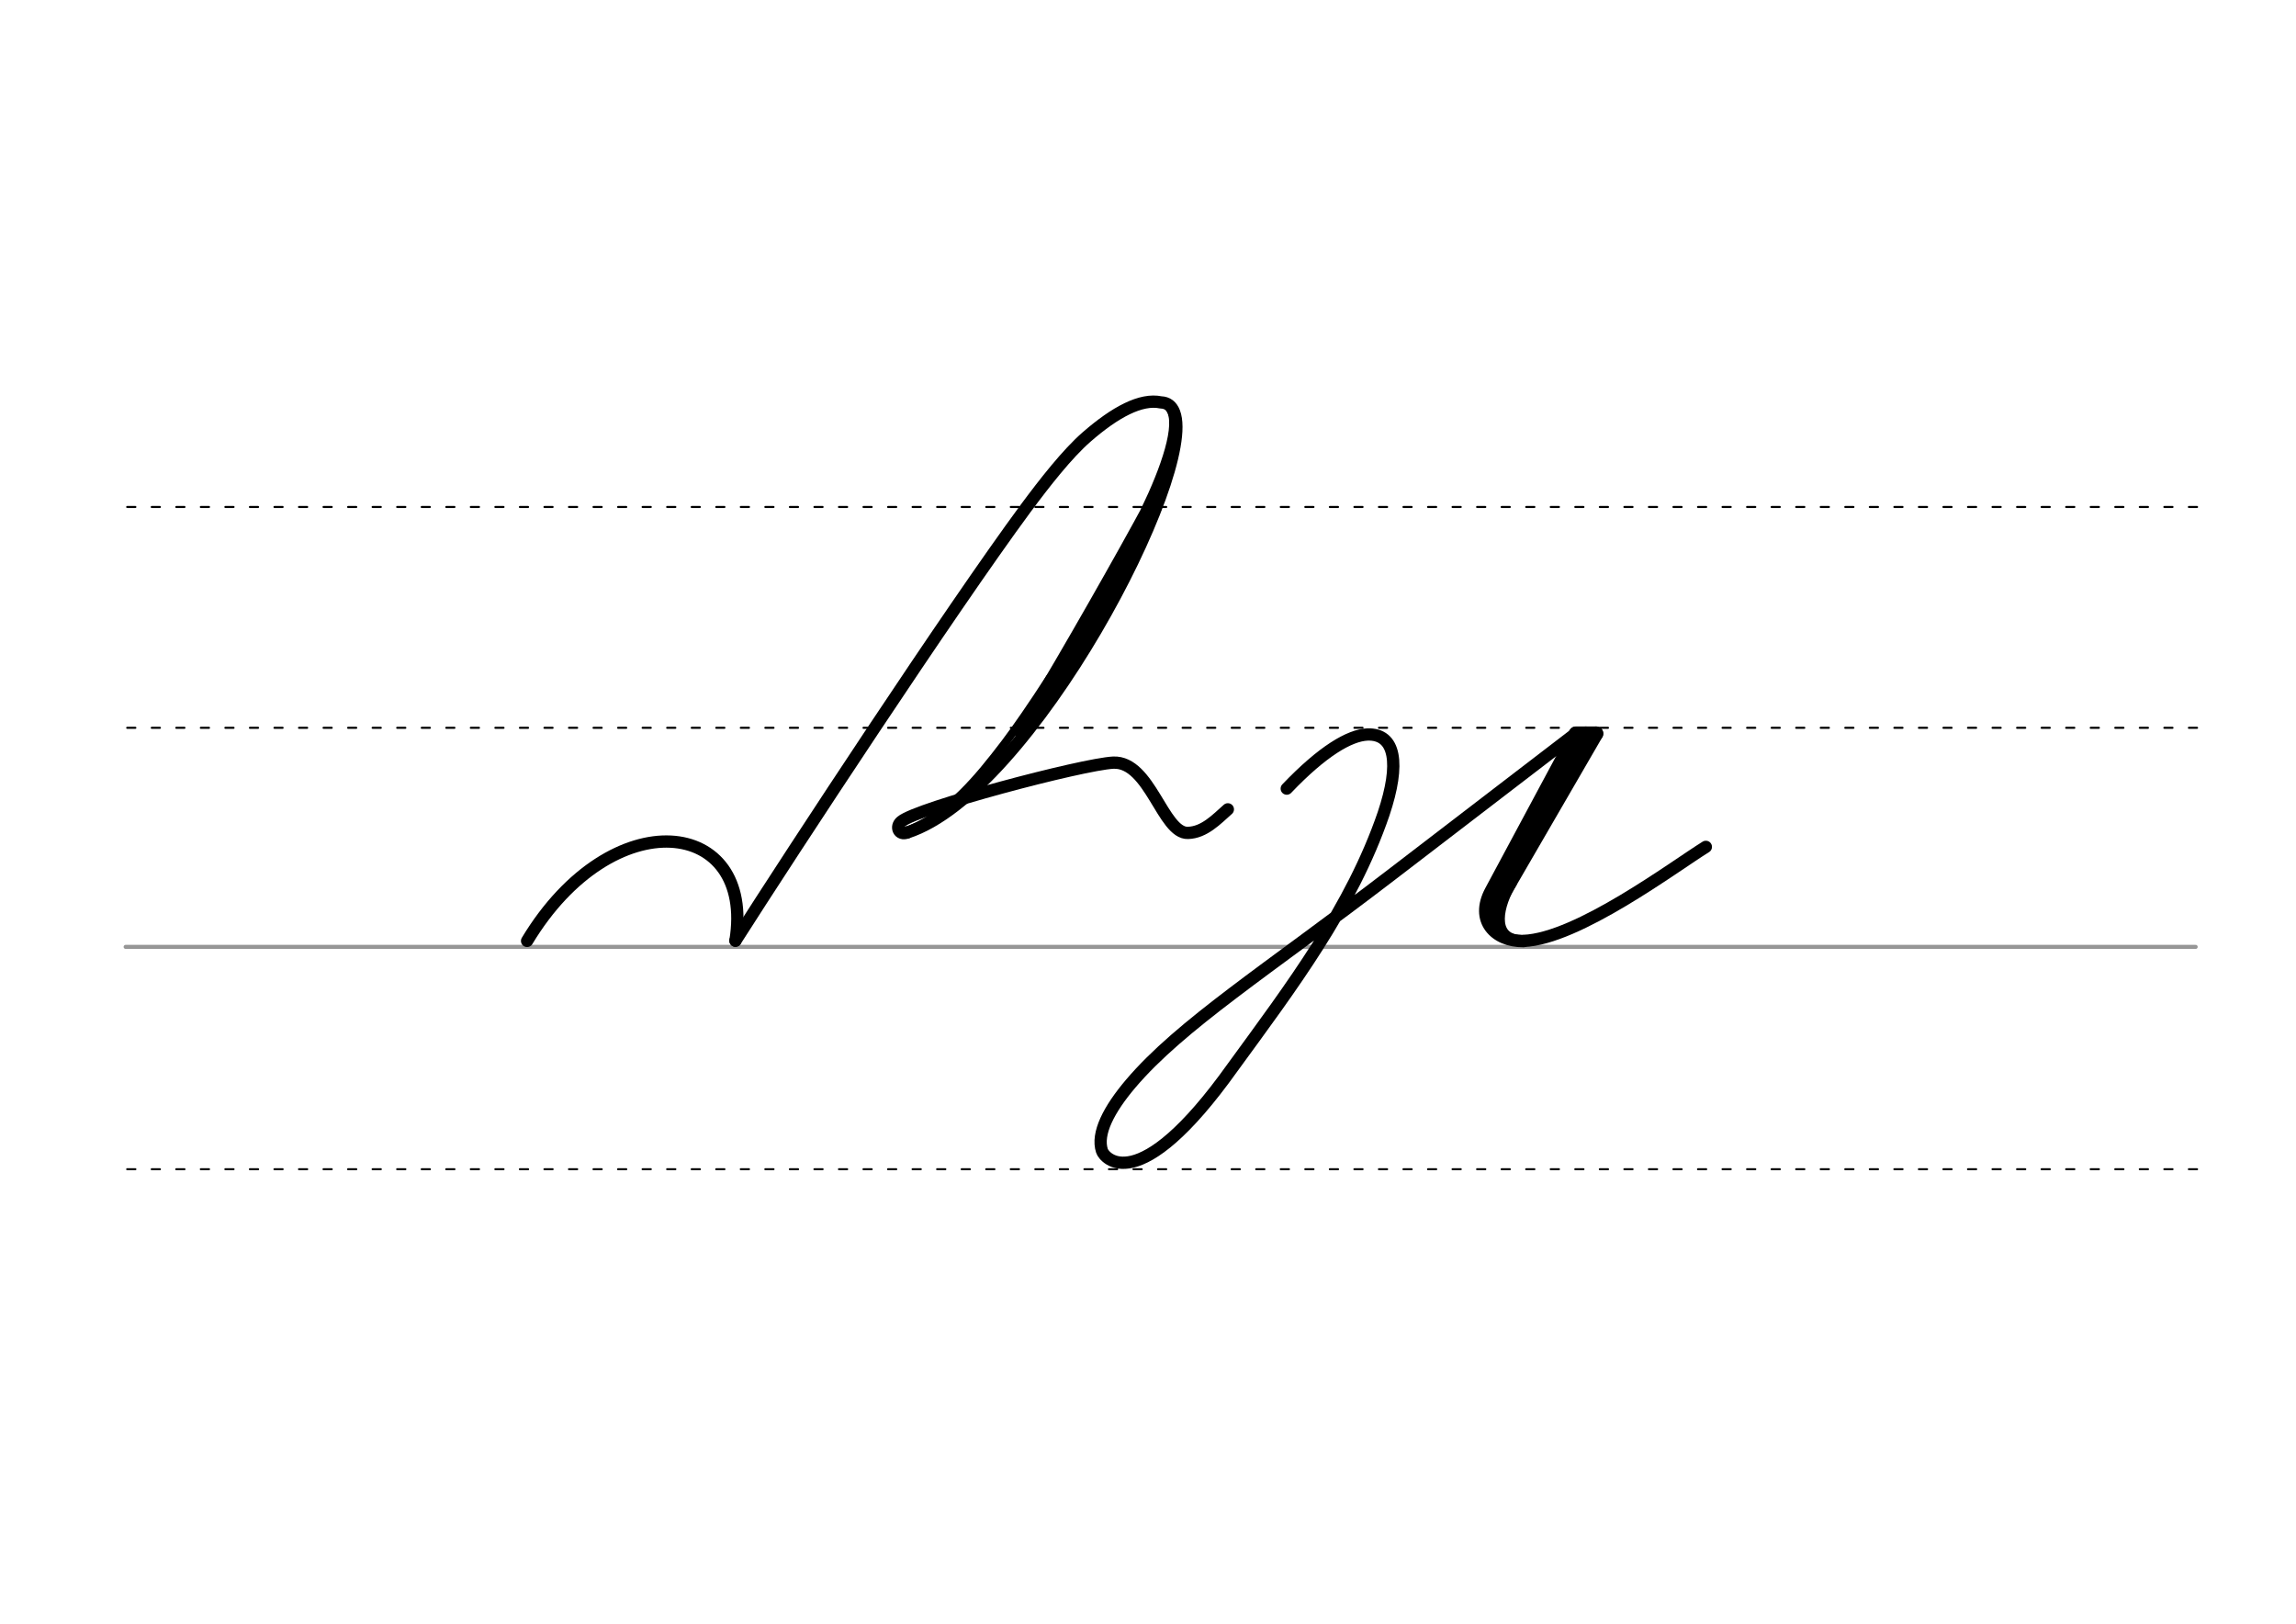 <svg height="210mm" viewBox="0 0 1052.4 744.1" width="297mm" xmlns="http://www.w3.org/2000/svg">
 <g fill="none" stroke-linecap="round">
  <g transform="translate(0 -308.268)">
   <path d="m57.6 742.2h948.8" stroke="#969696" stroke-width="1.875"/>
   <g stroke="#000" stroke-dasharray="3.75 7.5" stroke-miterlimit="2" stroke-width=".938">
    <path d="m58.3 844.1h948.8"/>
    <path d="m58.3 641.8h948.8"/>
    <path d="m58.3 540.6h948.8"/>
   </g>
  </g>
  <g stroke="#000">
   <g stroke-linejoin="round">
    <path d="m589.8 361.4c16.5-17.3 28.8-24.4 36.9-24.8 13-.5 15.2 13.3 7.5 36.3-14.7 43-42.4 79.5-69.3 116.4-43.5 61-58.9 41.1-59.8 38.1-2.6-7.9 3.2-19 13.1-30.7 23-27.1 62.3-51.9 119.7-95.9l84.4-64.7" stroke-width="5.625"/>
    <g stroke-width="6.562">
     <path d="m731.6 336.2-47.5 81.9"/>
     <path d="m726.9 336.2-38.7 70.9-3.8 16.5"/>
     <path d="m731.6 336.2h-9.3"/>
    </g>
    <path d="m722.2 335.8-38.9 72.5c-7.2 13.4 1.8 23.1 15 23" stroke-width="5.625"/>
   </g>
   <path d="m693.4 404.8c-6 9.6-9.9 25.1 3.6 25.5" stroke-width="3.75"/>
   <g stroke-linejoin="round">
    <path d="m698.3 431.2c24.8-.9 69.1-34.1 83.6-43.1" stroke-width="5.625"/>
    <path d="m337.1 431.1c26.9-42.2 98.5-151.3 133-198.1 8.9-12 19.1-25 27.9-32.7 13.2-11.5 25-17.8 34.1-15.9 3 .1 5 1.7 6.1 4.6 10.7 27.9-65.8 174.3-122.4 192.5" stroke-width="5.625"/>
    <path d="m528.4 232.1c-11.5 21.5-39 69.9-54.2 94.8" stroke-width="8.438"/>
    <path d="m417.5 380c17.6-7.4 30.5-22.8 43.2-39.5 5.5-7.3 12-16.7 20.5-29.8" stroke-width="3.75"/>
    <path d="m522.9 245.6-54.8 90.9" stroke-width="5.625"/>
    <path d="m536.6 187.1c5.1 7.4-2.4 28.2-11.3 46.7" stroke-width="4.688"/>
    <g stroke-width="5.625">
     <path d="m241.6 431.2c39-64.7 104.7-56.6 95.5-.1"/>
     <path d="m415.8 381.5c-3.7 1.5-5.6-2.6-2.7-5 7.4-6.3 83-26.3 97.2-27 16.8-.7 22.7 32.6 34.2 32.2 7.5-.2 13.1-6.2 18.3-10.8"/>
    </g>
   </g>
  </g>
 </g>
</svg>
